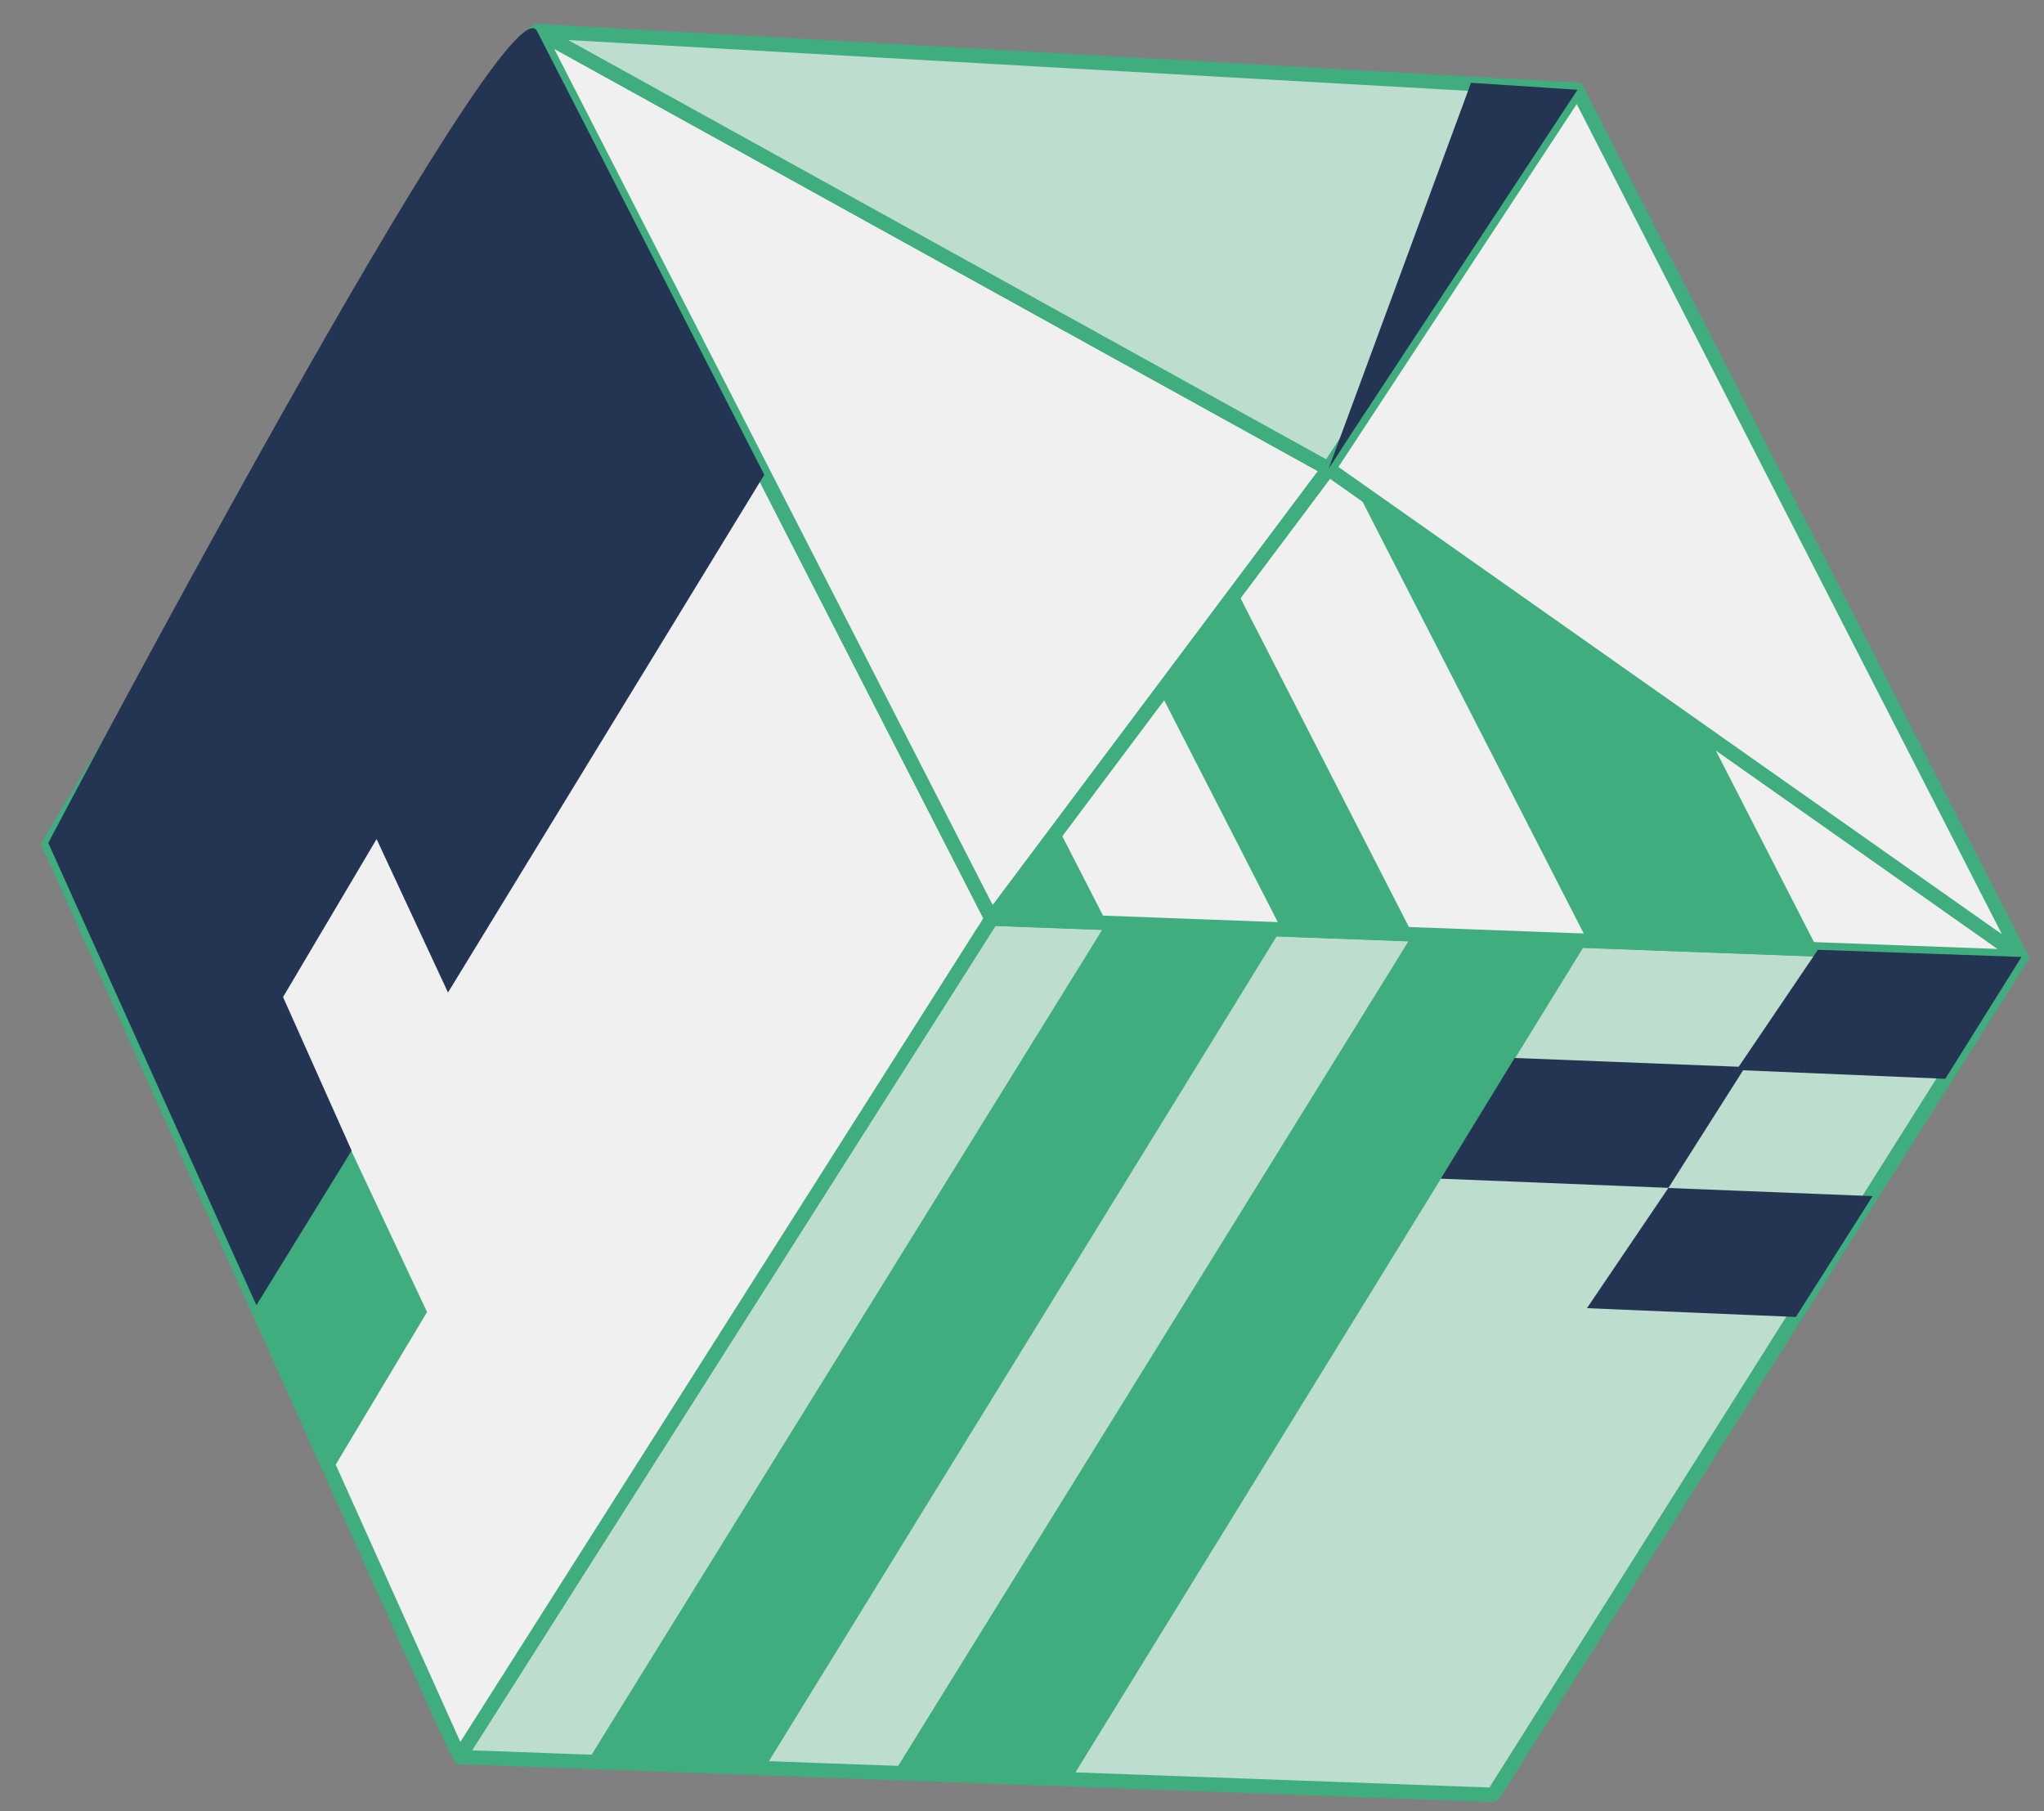 <?xml version="1.0" encoding="utf-8"?>
<!-- Generator: Adobe Illustrator 25.0.0, SVG Export Plug-In . SVG Version: 6.00 Build 0)  -->
<svg version="1.1" id="Layer_1" xmlns="http://www.w3.org/2000/svg" xmlns:xlink="http://www.w3.org/1999/xlink" x="0px" y="0px"
	 viewBox="0 0 158 140" style="enable-background:new 0 0 158 140;" xml:space="preserve">
<rect x="0" y="0" width="158" height="140" fill="#808080" stroke="none"/>
<style type="text/css">
	.st0{opacity:0.88;}
	.st1{clip-path:url(#SVGID_2_);}
	.st2{fill:#C5E9DA;stroke:#36B37E;stroke-width:1.113;stroke-linejoin:round;stroke-miterlimit:10;}
	.st3{fill:#FFFFFF;stroke:#36B37E;stroke-width:1.113;stroke-linejoin:round;stroke-miterlimit:10;}
	.st4{fill:#644DF2;}
	.st5{fill:#36B37E;}
	.st6{fill:#172B4D;}
</style>
<g class="st0">
	<g>
		<defs>
			
				<rect id="SVGID_1_" x="10.01" y="-7.38" transform="matrix(0.89 -0.456 0.456 0.89 -23.588 43.478)" width="136.67" height="156.04"/>
		</defs>
		<clipPath id="SVGID_2_">
			<use xlink:href="#SVGID_1_"  style="overflow:visible;"/>
		</clipPath>
		<g class="st1">
			<path class="st2" d="M156.27,73.97l-40.84,64.77l-79.93-2.92l41.15-64.82L156.27,73.97z"/>
			<path class="st3" d="M76.65,71.01L35.5,135.82L3.78,65.25L41.51,2.4L76.65,71.01z"/>
			<path class="st3" d="M76.65,71.01l26.05-34.77L41.51,2.4L76.65,71.01z"/>
			<path class="st3" d="M102.7,36.24l53.57,37.74l-79.62-2.97L102.7,36.24z"/>
			<path class="st2" d="M41.51,2.4l80.43,4.54l-19.24,29.3L41.51,2.4z"/>
			<path class="st3" d="M156.27,73.97L121.94,6.94l-19.24,29.3L156.27,73.97z"/>
			<path class="st4" d="M89.72,53.6l-7.9,10.45L89.72,53.6z"/>
			<path class="st5" d="M85.54,71.32l-3.72-7.26l-5.17,6.95L85.54,71.32z"/>
			<path class="st5" d="M85.54,71.32L45.4,136.17l13.72,0.48L99.04,71.8L85.54,71.32z"/>
			<path class="st5" d="M109.2,72.23l-40.13,64.85l13.72,0.48l39.92-64.85L109.2,72.23z"/>
			<path class="st5" d="M109.2,72.23L95.4,45.28l-5.68,8.32l9.32,18.2L109.2,72.23z"/>
			<path class="st5" d="M122.71,72.72l-17.93-35l27.32,19.26l8.43,16.45L122.71,72.72z"/>
			<path class="st6" d="M140.52,73.42l-6.29,9.29l16.14,0.68l5.89-9.42L140.52,73.42z"/>
			<path class="st6" d="M117.08,81.78l-5.71,9.33l17.6,0.71l5.93-9.34L117.08,81.78z"/>
			<path class="st6" d="M128.96,91.83l-6.29,9.29l16.15,0.68l5.93-9.34L128.96,91.83z"/>
			<path class="st6" d="M104.3,33.76l-1.6,2.48L113.71,6.4l8.23,0.54L104.3,33.76z"/>
			<path class="st5" d="M25.57,113.85l7.44-12.43l-7.36-15.67l-7.23,12.21L25.57,113.85z"/>
			<path class="st6" d="M27.18,88.94l-5.3-11.87l7.23-12.21l5.52,11.86L59.08,36.7c0,0-15.24-29.75-17.57-34.3
				C39.18-2.15,3.73,65.16,3.73,65.16l16.09,35.73L27.18,88.94z"/>
		</g>
	</g>
</g>
</svg>
